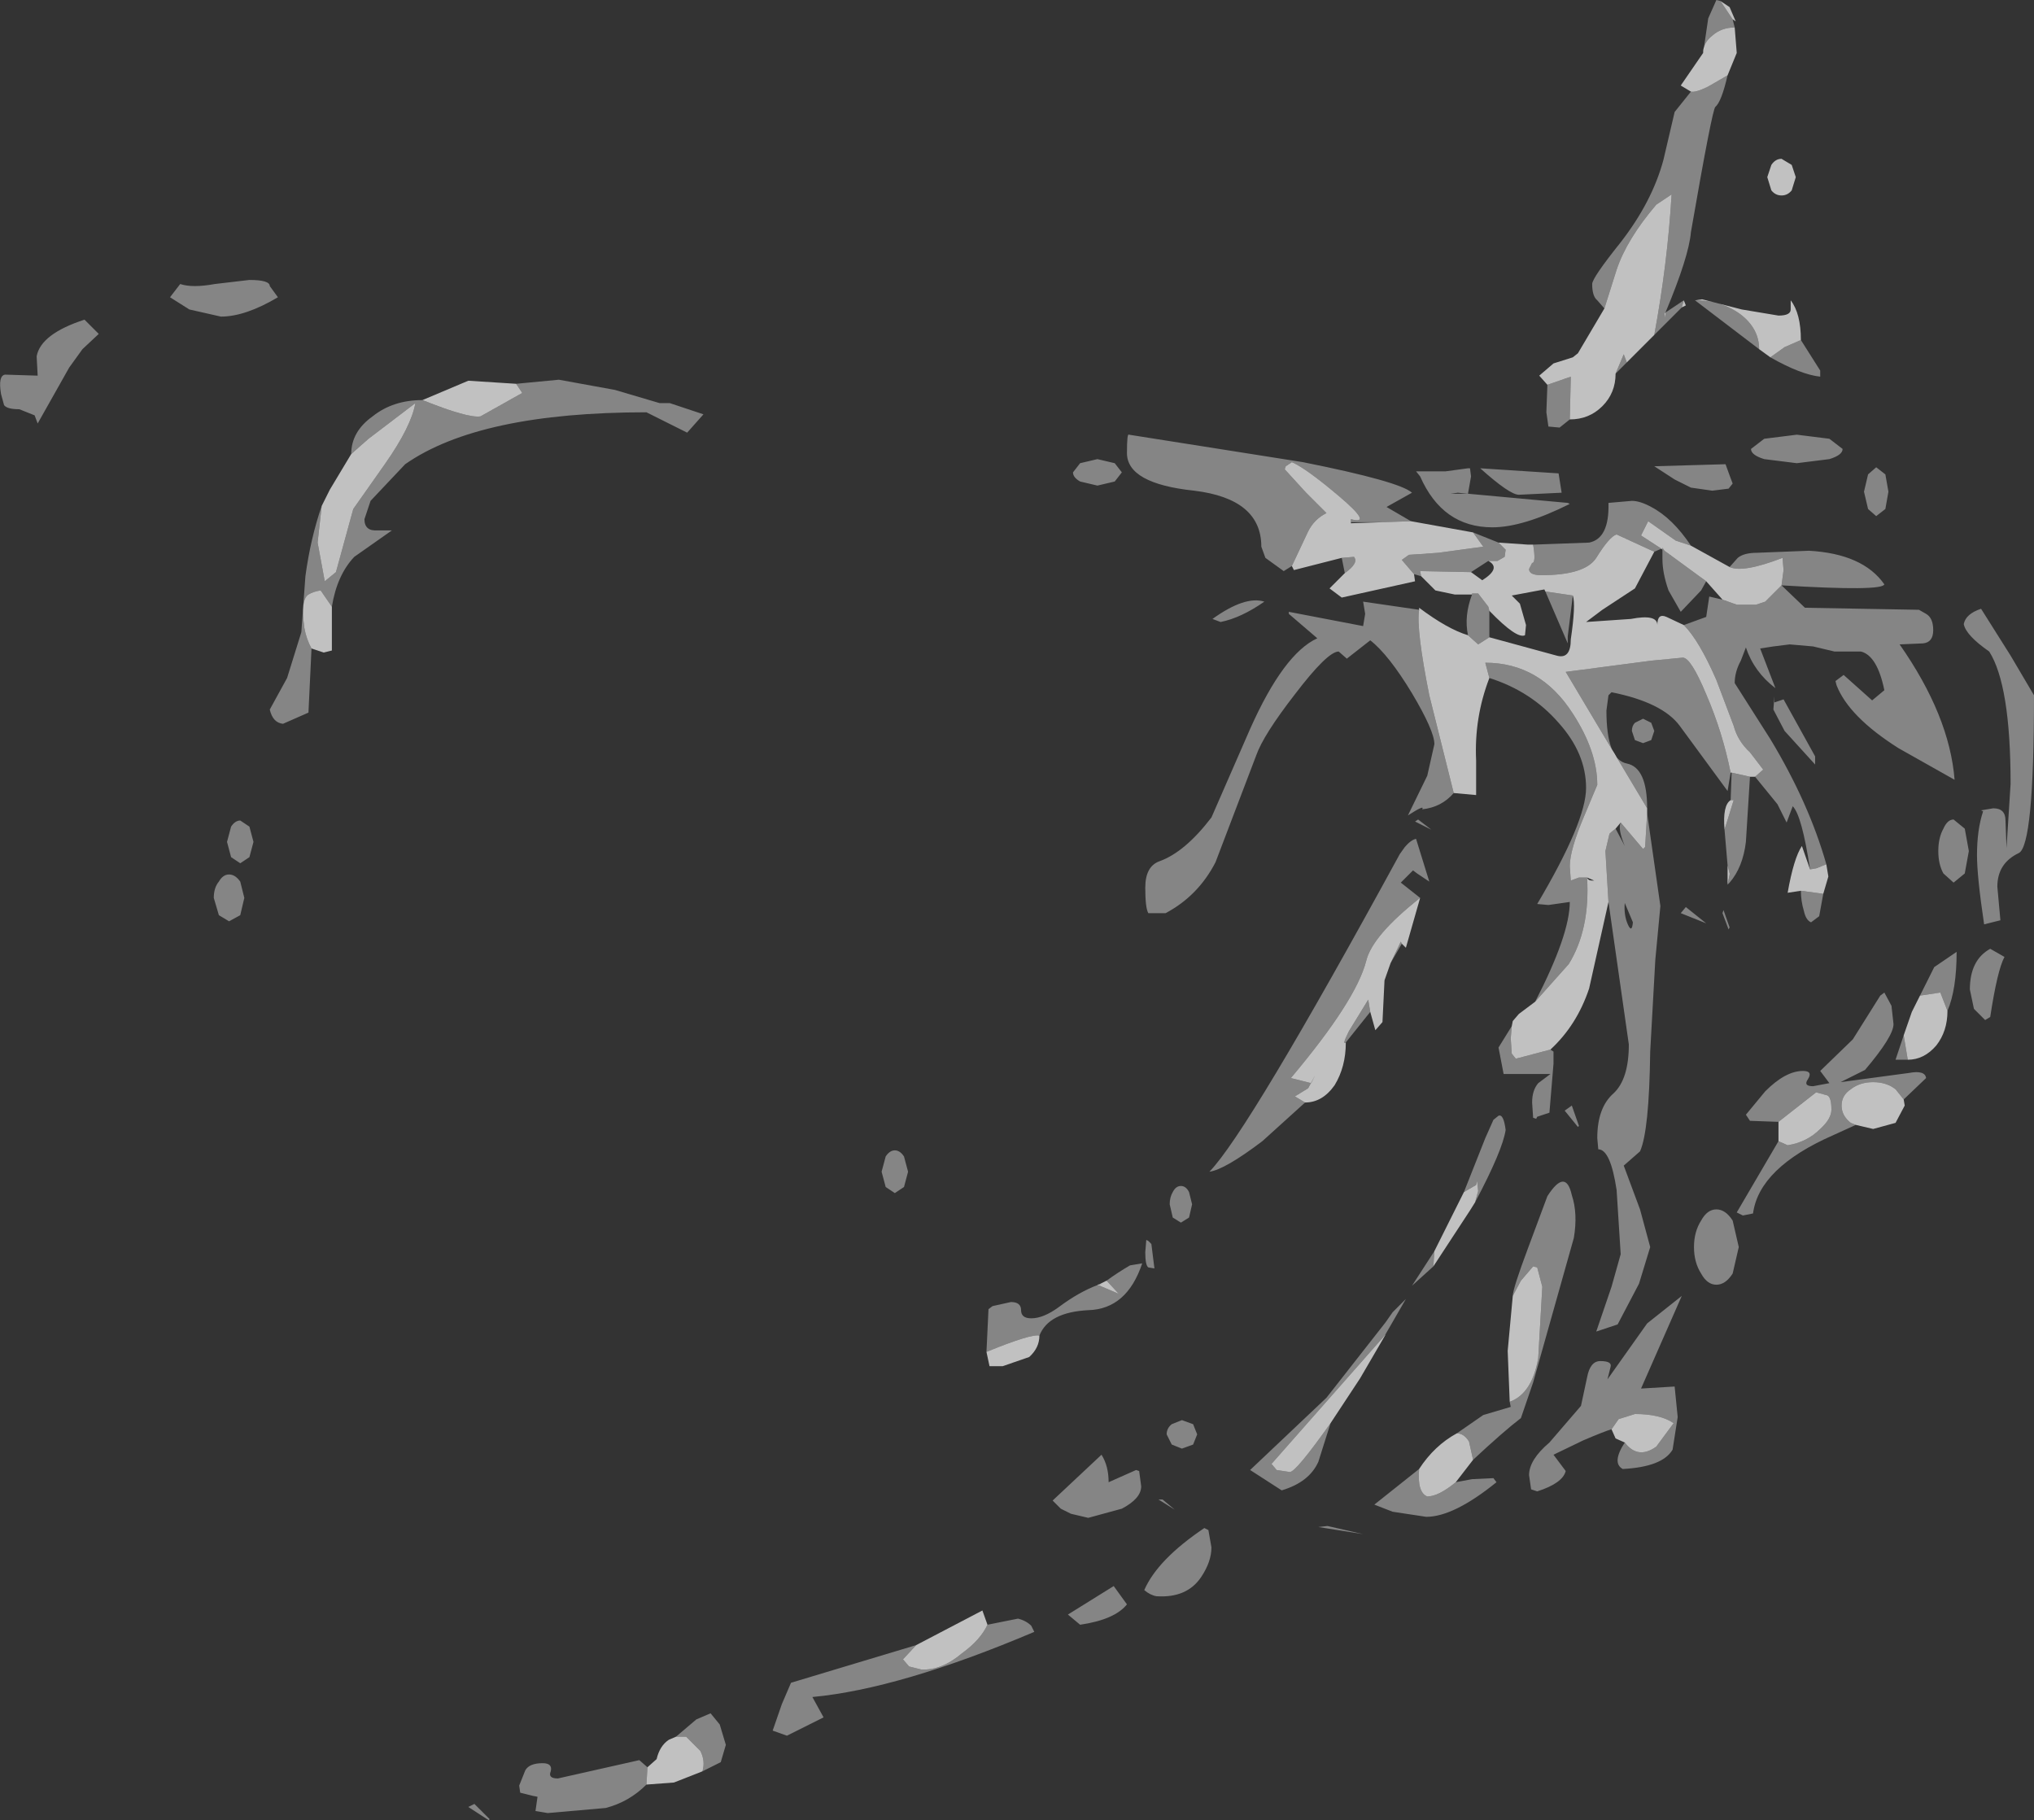 <?xml version="1.0" encoding="UTF-8" standalone="no"?>
<svg xmlns:xlink="http://www.w3.org/1999/xlink" height="89.4px" width="99.9px" xmlns="http://www.w3.org/2000/svg">
  <rect width="100%" height="100%" fill="#333333" stroke="none"/>
  <g transform="matrix(1.0, 0.0, 0.0, 1.0, -19.45, 24.35)">
    <path d="M23.6 -8.65 L24.3 -7.95 23.5 -7.2 22.85 -6.3 21.3 -3.55 21.15 -3.95 20.4 -4.25 Q19.8 -4.25 19.65 -4.45 L19.5 -5.0 Q19.35 -5.9 19.7 -5.95 L21.3 -5.9 21.25 -6.85 Q21.45 -7.95 23.6 -8.65 M28.3 -10.4 Q28.9 -10.2 30.0 -10.4 L31.7 -10.6 Q32.7 -10.6 32.7 -10.3 L33.1 -9.75 Q31.5 -8.8 30.3 -8.8 L28.75 -9.15 27.8 -9.75 28.3 -10.4 M36.7 -2.05 Q36.7 -3.15 37.75 -3.9 38.75 -4.7 40.2 -4.7 42.45 -3.8 43.05 -3.9 L45.1 -5.05 44.8 -5.5 46.9 -5.7 49.65 -5.2 51.85 -4.55 52.35 -4.55 54.0 -4.0 53.2 -3.1 52.5 -3.45 51.2 -4.1 Q43.0 -4.1 39.35 -1.55 L37.65 0.25 37.35 1.15 Q37.35 1.75 38.0 1.7 L38.7 1.7 36.85 3.0 Q36.0 3.9 35.75 5.45 L35.2 4.65 Q34.85 4.7 34.6 4.85 34.2 5.1 34.4 6.5 34.5 7.05 34.75 7.5 L34.6 10.65 33.35 11.2 Q32.85 11.15 32.7 10.5 L33.55 8.95 34.25 6.7 34.45 3.95 Q34.7 2.1 35.25 0.5 L35.05 2.3 35.4 4.2 35.95 3.75 36.8 0.65 38.35 -1.55 Q39.65 -3.4 39.85 -4.55 L37.55 -2.8 36.7 -2.05 M74.55 -1.15 L74.2 -0.7 73.35 -0.5 72.5 -0.7 Q72.15 -0.9 72.15 -1.15 L72.5 -1.6 73.35 -1.8 74.2 -1.6 74.55 -1.15 M82.9 3.45 L82.5 3.7 81.6 3.05 81.4 2.5 Q81.4 0.15 78.1 -0.25 74.8 -0.6 74.8 -2.1 74.8 -3.1 74.9 -3.0 L83.45 -1.65 Q88.2 -0.7 88.8 -0.15 L87.55 0.55 88.75 1.25 87.3 1.3 85.8 1.3 85.8 1.15 Q86.9 1.45 85.25 0.05 83.6 -1.35 82.9 -1.65 L82.6 -1.45 82.55 -1.3 83.6 -0.15 84.6 0.85 Q84.0 1.15 83.7 1.75 L82.9 3.45 M91.8 1.8 L93.05 2.3 93.4 2.65 93.35 3.0 93.0 3.2 92.55 3.2 91.7 3.75 89.2 3.7 89.25 3.95 88.9 3.85 88.3 3.15 88.65 2.9 90.1 2.8 92.3 2.5 91.8 1.8 M94.75 2.4 L97.5 2.3 Q98.5 2.1 98.45 0.35 L99.6 0.25 Q100.0 0.25 100.55 0.55 101.6 1.1 102.5 2.45 L101.75 2.2 100.4 1.25 100.05 1.95 101.05 2.6 100.7 2.75 99.5 2.2 98.85 1.9 Q98.5 2.0 97.85 3.05 97.3 3.9 95.15 3.9 94.55 3.9 94.55 3.6 L94.7 3.3 Q94.9 3.3 94.75 2.4 M104.4 3.5 L104.8 3.05 Q105.1 2.8 105.75 2.8 L108.3 2.7 Q110.95 2.85 112.0 4.35 111.9 4.7 106.95 4.4 L108.1 5.5 113.7 5.6 114.05 5.8 Q114.4 6.0 114.4 6.6 114.4 7.2 113.9 7.25 L112.75 7.3 Q115.2 10.8 115.45 13.95 L112.7 12.4 Q110.25 10.85 109.65 9.3 L109.6 9.1 110.0 8.8 111.4 10.05 112.0 9.55 Q111.65 7.85 110.85 7.65 L109.55 7.65 108.5 7.4 107.35 7.3 106.55 7.4 105.9 7.5 106.65 9.45 Q105.6 8.65 105.2 7.45 L104.95 8.1 Q104.65 8.65 104.65 9.2 L106.4 11.95 Q108.3 15.1 109.15 18.1 L108.65 18.3 108.35 18.35 Q107.95 15.7 107.5 15.25 L107.2 16.05 106.75 15.15 105.65 13.8 106.05 13.45 105.4 12.6 Q104.8 12.05 104.6 11.3 L103.75 9.05 Q102.9 7.1 102.15 6.35 L103.25 5.95 103.4 4.95 104.05 5.1 104.75 5.35 105.7 5.35 106.15 5.2 106.95 4.4 107.05 3.65 107.0 3.05 Q105.05 3.8 104.4 3.5 M109.0 19.55 L108.8 20.65 108.4 20.95 Q108.15 20.85 108.05 20.4 107.9 19.9 107.9 19.4 L109.0 19.55 M105.4 13.8 L105.2 17.0 Q105.05 18.25 104.4 19.0 L104.3 19.1 104.4 18.6 104.4 18.55 104.3 18.15 104.15 16.4 104.6 14.95 104.45 14.95 104.5 13.6 105.4 13.8 M104.45 13.6 L104.3 14.5 101.95 11.3 Q101.1 10.15 98.6 9.65 L98.45 9.8 98.35 10.55 Q98.35 12.95 99.35 13.15 100.35 13.35 100.35 15.35 L97.9 11.25 96.35 8.65 100.55 8.1 102.1 7.95 Q102.5 7.95 103.25 9.75 104.05 11.6 104.45 13.6 M100.35 15.6 L101.0 20.15 100.75 22.8 100.5 27.3 Q100.45 31.2 100.0 32.2 L99.2 32.9 100.0 35.05 100.5 36.9 99.95 38.7 98.9 40.7 97.85 41.05 98.6 38.85 99.05 37.25 98.85 34.1 Q98.55 32.1 97.95 32.1 L97.9 31.55 Q97.9 30.05 98.7 29.35 99.45 28.65 99.45 26.95 L98.45 19.95 98.3 17.45 98.5 16.6 Q98.6 16.5 98.8 16.35 L99.25 17.2 Q98.9 16.35 99.05 16.05 L100.15 17.35 100.25 17.25 100.35 15.6 M95.6 27.2 L95.75 27.3 95.75 27.9 95.55 30.3 94.95 30.5 94.9 30.6 94.75 30.55 94.7 29.8 Q94.7 29.2 95.0 28.85 L95.6 28.4 93.3 28.4 93.05 27.1 93.7 26.05 93.65 26.65 93.7 27.4 93.9 27.65 95.6 27.2 M94.85 24.85 Q96.55 21.55 96.55 19.95 L95.5 20.1 94.95 20.05 Q97.35 16.0 97.35 14.35 97.35 12.65 96.0 11.15 94.65 9.6 92.6 8.95 L92.4 8.2 Q95.1 8.2 96.7 10.7 97.9 12.55 97.9 14.2 L97.25 15.75 Q96.55 17.4 96.55 18.2 L96.6 18.9 97.0 18.75 97.4 18.75 Q97.55 21.3 96.5 23.0 L94.85 24.85 M90.85 14.6 Q90.25 15.3 89.3 15.4 89.45 15.15 88.6 15.7 L89.55 13.75 89.9 12.2 Q89.9 11.55 88.8 9.7 87.65 7.8 86.75 7.1 L85.6 8.0 85.2 7.65 Q84.65 7.65 83.05 9.75 81.5 11.75 81.15 12.75 L79.15 18.0 Q78.3 19.65 76.7 20.5 L75.85 20.5 Q75.7 20.25 75.7 19.25 75.7 18.2 76.4 17.95 77.65 17.5 78.95 15.8 L80.85 11.45 Q82.5 7.75 84.15 7.0 L82.75 5.8 82.75 5.7 86.4 6.4 86.5 5.8 86.4 5.2 89.15 5.6 Q89.0 6.55 89.65 9.8 L90.85 14.6 M91.55 6.85 Q91.35 5.9 91.75 4.85 L91.75 4.8 92.05 4.8 92.55 5.45 92.6 5.65 92.6 6.95 92.05 7.3 91.55 6.85 M85.5 3.8 L85.35 3.05 85.95 3.0 Q86.2 3.3 85.5 3.8 M98.25 -9.2 L97.9 -9.6 Q97.65 -9.8 97.65 -10.4 97.65 -10.7 99.05 -12.45 100.6 -14.45 101.15 -16.5 L101.7 -18.85 102.5 -19.85 Q102.75 -19.8 103.35 -20.1 L104.3 -20.65 Q104.0 -19.35 103.7 -19.1 103.55 -19.0 102.5 -12.95 102.4 -11.75 101.25 -9.0 L101.2 -8.95 101.25 -8.7 101.25 -9.0 102.15 -9.6 102.05 -9.25 100.7 -7.9 Q101.35 -11.4 101.55 -14.8 L100.8 -14.3 Q99.35 -12.6 98.85 -11.1 L98.25 -9.2 M103.1 -21.75 L103.35 -23.45 103.75 -24.35 103.95 -24.3 104.45 -23.55 104.55 -23.4 104.65 -23.0 Q104.0 -23.0 103.55 -22.6 103.1 -22.25 103.1 -21.75 M99.35 -6.55 L98.8 -6.0 99.2 -6.95 99.35 -6.55 M96.55 -3.75 L96.05 -3.35 95.5 -3.4 95.4 -4.1 95.45 -5.45 96.6 -5.85 96.55 -3.75 M91.55 -0.1 L91.05 -0.15 90.7 -0.1 91.55 -0.1 96.45 0.35 96.55 0.4 Q94.25 1.55 92.75 1.55 90.3 1.55 89.2 -0.95 L89.0 -1.2 90.45 -1.2 91.55 -1.35 91.65 -1.35 91.7 -0.95 91.55 -0.1 M92.15 -1.35 L96.0 -1.1 96.15 -0.15 94.05 -0.05 Q93.6 -0.05 92.15 -1.35 M107.9 -7.65 L108.85 -6.15 108.85 -5.85 Q107.9 -5.95 106.4 -6.8 L107.1 -7.3 107.9 -7.65 M105.85 -7.2 L102.7 -9.6 Q104.0 -9.6 104.95 -8.9 105.85 -8.2 105.85 -7.2 M109.95 -2.3 Q109.95 -2.0 109.3 -1.8 L107.7 -1.6 106.1 -1.8 Q105.45 -2.0 105.45 -2.3 L106.1 -2.8 107.7 -3.0 109.3 -2.8 109.95 -2.3 M104.2 -1.55 L104.4 -1.0 104.55 -0.6 104.35 -0.35 103.55 -0.25 102.5 -0.4 101.7 -0.8 100.7 -1.45 104.2 -1.55 M112.2 -0.2 L112.05 0.65 111.6 1.0 111.2 0.65 111.0 -0.2 111.2 -1.05 111.6 -1.4 112.05 -1.05 112.2 -0.2 M116.75 5.55 L118.2 7.85 119.35 9.8 Q119.35 17.2 118.6 17.55 117.55 18.05 117.55 19.2 L117.7 20.85 116.9 21.05 Q116.55 18.7 116.55 17.65 116.55 16.4 116.85 15.5 L116.75 15.45 117.35 15.35 Q117.95 15.35 117.95 15.95 L118.0 17.3 118.2 14.15 Q118.2 9.3 117.15 7.65 116.0 6.85 115.9 6.3 116.0 5.8 116.75 5.55 M103.25 4.2 L103.0 4.65 102.0 5.7 101.4 4.65 Q101.1 3.8 101.1 3.1 L101.1 2.65 101.1 2.55 101.2 2.7 103.25 4.2 M107.05 10.0 L108.6 12.8 108.6 13.2 107.1 11.55 106.55 10.5 106.6 9.85 106.6 10.15 107.05 10.0 M104.1 20.35 L104.4 21.2 104.35 21.3 104.05 20.5 104.1 20.35 M102.25 20.2 L103.25 21.0 102.0 20.5 102.25 20.2 M116.15 17.45 L115.95 18.55 115.4 19.0 114.9 18.55 Q114.65 18.1 114.65 17.45 114.65 16.8 114.9 16.35 115.1 15.9 115.4 15.9 L115.95 16.35 116.15 17.45 M106.8 30.75 L105.4 30.7 105.2 30.4 106.15 29.25 Q107.15 28.25 108.0 28.25 108.5 28.25 108.25 28.65 108.0 29.0 108.5 29.0 L109.3 28.85 108.85 28.25 110.45 26.7 111.8 24.55 112.0 24.4 112.35 25.05 112.45 25.95 Q112.45 26.55 111.05 28.2 L109.85 28.8 113.2 28.35 Q114.0 28.2 114.05 28.6 L112.95 29.65 112.55 29.15 Q112.1 28.8 111.45 28.8 110.8 28.8 110.35 29.15 109.9 29.45 109.9 29.95 109.9 30.45 110.35 30.8 L110.6 30.9 109.5 31.4 Q105.85 33.0 105.55 35.25 L105.05 35.35 104.75 35.2 106.8 31.7 107.25 31.9 Q108.2 31.75 108.85 31.1 109.4 30.6 109.4 30.15 109.4 29.55 109.2 29.45 L108.65 29.3 106.8 30.75 M115.1 25.3 L114.75 24.4 113.75 24.55 114.45 23.15 115.55 22.4 Q115.55 24.25 115.1 25.3 M112.95 26.5 L113.15 27.7 112.55 27.7 112.95 26.5 M117.2 22.25 L117.9 22.65 Q117.55 23.3 117.2 25.6 L116.95 25.75 116.4 25.2 116.2 24.25 Q116.2 22.8 117.2 22.25 M95.35 4.7 L96.7 4.9 96.45 6.9 96.45 7.25 95.35 4.7 M92.35 8.15 L92.1 7.5 92.35 8.15 M100.7 11.55 L100.55 12.0 100.15 12.15 99.75 12.0 99.6 11.55 Q99.6 11.3 99.75 11.15 L100.15 10.95 100.55 11.15 100.7 11.55 M89.1 15.9 L89.75 16.4 88.95 16.0 89.1 15.9 M83.55 29.8 L81.45 31.7 Q79.6 33.1 78.85 33.2 80.75 31.25 88.2 17.6 L88.45 17.25 Q88.75 16.9 89.0 16.85 L89.65 18.95 89.05 18.55 88.85 18.4 88.25 19.0 89.2 19.75 Q86.85 21.6 86.55 22.85 86.05 24.8 82.85 28.6 L83.85 28.85 84.05 28.45 83.7 29.1 83.05 29.5 83.55 29.8 M88.3 22.0 L87.75 22.95 88.25 21.9 88.3 22.0 M86.75 25.35 L85.55 26.85 Q85.35 27.0 85.7 26.3 L86.65 24.75 86.75 25.35 M99.65 20.95 L99.25 20.0 Q99.2 20.6 99.4 21.05 99.6 21.5 99.65 20.95 M96.65 29.95 L97.0 30.95 96.95 31.0 96.3 30.2 96.65 29.95 M91.35 34.2 L92.4 31.55 92.8 30.65 93.05 30.45 Q93.3 30.35 93.4 31.15 93.25 32.15 91.9 34.7 L92.05 34.15 92.0 33.65 91.95 33.85 91.35 34.2 M89.85 37.85 L88.8 38.8 89.9 37.1 89.85 37.85 M93.75 39.3 Q93.75 38.95 94.5 36.95 L95.45 34.4 Q96.35 33.0 96.65 34.35 96.95 35.25 96.75 36.45 L94.75 43.55 94.15 45.3 Q93.3 45.95 91.8 47.35 L91.6 46.45 Q91.35 46.05 91.0 46.05 L92.3 45.15 93.65 44.75 93.6 44.5 Q94.7 44.1 95.0 42.35 L95.2 38.85 94.95 37.9 94.75 37.85 94.15 38.55 93.75 39.3 M90.95 48.45 L91.75 48.3 92.8 48.25 92.95 48.45 Q90.85 50.15 89.5 50.15 L87.85 49.9 86.95 49.55 89.15 47.8 Q89.05 48.95 89.55 49.15 90.1 49.15 90.95 48.45 M84.8 45.55 L84.2 47.45 Q83.75 48.45 82.4 48.85 L80.85 47.85 84.6 44.3 87.5 40.6 87.85 40.1 88.5 39.45 86.25 43.35 87.5 41.2 81.9 47.55 82.15 47.85 82.8 47.95 Q83.1 47.95 84.8 45.55 M98.6 45.85 Q98.25 45.95 97.2 46.4 L95.75 47.1 96.35 47.9 Q96.2 48.5 94.95 48.9 L94.65 48.8 94.55 48.1 Q94.55 47.35 95.55 46.5 L97.1 44.7 97.4 43.3 Q97.55 42.5 98.05 42.5 98.65 42.5 98.55 42.8 L98.4 43.4 100.35 40.65 102.05 39.3 100.05 43.85 101.7 43.75 101.85 45.25 101.6 46.85 Q101.1 47.7 99.15 47.8 98.6 47.5 99.25 46.5 99.9 47.35 100.8 46.7 L101.65 45.55 Q101.0 45.1 99.75 45.1 L98.95 45.35 98.6 45.85 M104.85 36.9 L104.55 38.2 Q104.2 38.75 103.75 38.75 103.3 38.75 103.0 38.2 102.65 37.65 102.65 36.9 102.65 36.15 103.0 35.6 103.3 35.05 103.75 35.05 104.2 35.05 104.55 35.6 L104.85 36.9 M86.4 51.0 L84.2 50.65 84.65 50.6 86.4 51.0 M81.55 5.2 Q80.4 6.0 79.4 6.2 L79.0 6.05 Q80.6 4.9 81.55 5.2 M76.0 36.75 L76.15 37.95 75.85 37.9 Q75.7 37.8 75.7 37.15 L75.75 36.55 75.85 36.6 76.0 36.75 M78.0 34.8 L77.85 35.45 77.45 35.7 77.05 35.45 76.9 34.8 Q76.9 34.45 77.05 34.2 77.2 33.9 77.45 33.9 77.7 33.9 77.85 34.2 L78.0 34.8 M64.05 33.2 L63.85 33.95 63.4 34.25 62.95 33.95 62.75 33.2 62.95 32.45 Q63.15 32.15 63.4 32.15 63.65 32.15 63.85 32.45 L64.05 33.2 M67.9 42.05 L68.0 39.95 68.2 39.8 69.1 39.6 Q69.6 39.6 69.6 40.0 69.6 40.4 70.1 40.4 70.7 40.4 71.45 39.85 72.45 39.1 73.4 38.75 L73.6 38.7 73.35 38.75 74.4 39.2 73.8 38.55 Q74.35 38.15 74.95 37.8 L75.55 37.7 Q74.8 39.95 72.9 40.0 70.95 40.1 70.5 41.25 70.1 41.15 67.9 42.05 M75.25 47.85 L75.4 47.9 75.5 48.65 Q75.5 49.25 74.55 49.75 L72.9 50.2 72.05 50.0 71.55 49.75 71.15 49.35 73.55 47.1 Q73.9 47.65 73.9 48.45 L75.25 47.85 M78.25 46.1 L78.05 46.6 77.5 46.8 77.0 46.6 76.75 46.1 Q76.75 45.8 77.0 45.6 L77.5 45.4 78.05 45.6 78.25 46.1 M76.55 49.3 L77.15 49.8 76.35 49.3 76.55 49.3 M31.45 19.75 L31.25 20.6 30.7 20.9 30.2 20.6 29.95 19.75 Q29.95 19.25 30.2 18.95 30.4 18.6 30.7 18.6 31.0 18.6 31.25 18.95 L31.45 19.75 M31.9 17.0 L31.7 17.75 31.25 18.05 30.8 17.75 30.6 17.0 30.8 16.25 Q31.0 15.95 31.25 15.95 L31.7 16.25 31.9 17.0 M78.6 50.7 L78.8 50.8 78.95 51.65 Q78.95 52.35 78.45 53.1 77.75 54.15 76.25 54.05 75.95 54.0 75.65 53.75 76.3 52.25 78.6 50.7 M74.15 53.55 L74.8 54.45 Q74.2 55.2 72.5 55.45 L71.9 54.95 74.15 53.55 M67.95 55.45 L69.45 55.15 Q69.85 55.25 70.1 55.5 L70.25 55.8 Q63.65 58.6 59.35 59.0 L59.9 60.0 58.1 60.9 57.4 60.65 57.85 59.35 58.3 58.3 64.45 56.45 63.8 57.15 64.1 57.5 64.7 57.65 Q65.7 57.7 66.7 56.85 67.6 56.2 67.95 55.45 M52.65 60.95 L53.65 60.1 54.35 59.8 54.8 60.35 55.1 61.35 54.85 62.2 53.95 62.65 Q54.1 62.15 53.85 61.65 L53.15 60.95 52.65 60.95 M51.2 63.3 Q50.35 64.15 49.2 64.45 L46.35 64.7 45.75 64.6 45.85 63.9 45.6 63.85 45.0 63.7 44.95 63.35 45.25 62.6 Q45.45 62.25 46.1 62.25 46.6 62.25 46.5 62.65 46.35 63.0 46.85 63.0 L50.85 62.1 51.25 62.45 51.2 63.3 M42.75 64.25 L43.5 65.0 43.45 65.05 42.45 64.4 42.75 64.25" fill="#ffffff" fill-opacity="0.4" fill-rule="evenodd" stroke="none"/>
    <path d="M40.2 -4.7 L42.45 -5.65 44.8 -5.5 45.1 -5.05 43.05 -3.9 Q42.45 -3.8 40.2 -4.7 M35.75 5.45 L35.75 7.6 35.35 7.7 34.75 7.5 Q34.5 7.05 34.4 6.5 34.2 5.1 34.6 4.85 34.85 4.7 35.2 4.65 L35.75 5.45 M35.25 0.5 L35.65 -0.3 36.7 -2.05 37.55 -2.8 39.85 -4.55 Q39.65 -3.4 38.35 -1.55 L36.8 0.65 35.95 3.75 35.4 4.2 35.05 2.3 35.25 0.5 M88.75 1.25 L91.8 1.8 92.3 2.5 90.1 2.8 88.65 2.9 88.3 3.15 88.9 3.85 88.95 4.2 85.35 5.0 84.75 4.55 85.5 3.8 Q86.2 3.3 85.95 3.0 L85.35 3.05 83.0 3.65 82.9 3.45 83.7 1.75 Q84.0 1.15 84.6 0.85 L83.6 -0.15 82.55 -1.3 82.6 -1.45 82.9 -1.65 Q83.6 -1.35 85.25 0.05 86.9 1.45 85.8 1.15 L85.8 1.3 85.8 1.35 87.3 1.3 88.75 1.25 M93.05 2.3 L94.5 2.4 94.75 2.4 Q94.9 3.3 94.7 3.3 L94.55 3.6 Q94.55 3.9 95.15 3.9 97.3 3.9 97.85 3.05 98.5 2.0 98.85 1.9 L99.5 2.2 100.7 2.75 99.75 4.55 98.15 5.6 97.35 6.2 99.55 6.05 Q100.85 5.8 100.85 6.35 100.85 5.75 101.3 5.95 L102.15 6.35 Q102.9 7.1 103.75 9.05 L104.6 11.3 Q104.8 12.05 105.4 12.6 L106.05 13.45 105.65 13.8 105.4 13.8 104.5 13.6 104.45 13.6 Q104.05 11.6 103.25 9.75 102.5 7.95 102.1 7.95 L100.55 8.1 96.35 8.65 97.9 11.25 100.35 15.35 100.35 15.6 100.25 17.25 100.15 17.35 99.05 16.05 98.8 16.35 Q98.6 16.5 98.5 16.6 L98.3 17.45 98.45 19.95 97.5 24.2 Q96.9 26.0 95.6 27.2 L93.9 27.65 93.7 27.4 93.65 26.65 93.7 26.05 93.75 25.8 94.05 25.45 94.85 24.85 96.5 23.0 Q97.55 21.3 97.4 18.75 L97.0 18.75 96.6 18.9 96.55 18.2 Q96.55 17.4 97.25 15.75 L97.9 14.2 Q97.9 12.55 96.7 10.7 95.1 8.2 92.4 8.2 L92.6 8.95 Q91.85 10.9 91.95 13.0 L91.95 14.7 90.85 14.6 89.65 9.8 Q89.0 6.55 89.15 5.6 L89.15 5.5 Q90.55 6.55 91.55 6.85 L92.05 7.3 92.6 6.95 95.9 7.85 Q96.6 8.05 96.6 7.05 96.85 5.35 96.7 4.9 L95.35 4.7 95.3 4.6 93.7 4.9 94.1 5.3 94.4 6.35 94.35 6.85 Q93.95 7.05 92.6 5.65 L92.55 5.45 92.05 4.8 91.75 4.8 91.75 4.85 90.9 4.85 89.95 4.65 89.25 3.95 89.2 3.7 91.7 3.75 92.25 4.15 Q93.2 3.55 92.55 3.2 L93.0 3.2 93.35 3.0 93.4 2.65 93.05 2.3 M102.5 2.45 L104.4 3.5 Q105.05 3.8 107.0 3.05 L107.05 3.65 106.95 4.4 106.15 5.2 105.7 5.35 104.75 5.35 104.05 5.1 103.25 4.2 101.2 2.7 101.1 2.55 101.1 2.65 101.05 2.6 100.05 1.95 100.4 1.25 101.75 2.2 102.5 2.45 M109.15 18.1 L109.25 18.7 109.0 19.55 107.9 19.4 107.25 19.5 Q107.55 17.8 107.95 17.2 L108.35 18.35 108.65 18.3 109.15 18.1 M104.3 19.1 L104.3 18.15 104.4 18.55 104.4 18.6 104.3 19.1 M104.15 16.4 Q104.05 15.2 104.45 14.95 L104.6 14.95 104.15 16.4 M102.5 -19.85 L102.0 -20.15 103.1 -21.75 Q103.1 -22.25 103.55 -22.6 104.0 -23.0 104.65 -23.0 L104.75 -21.75 104.3 -20.65 103.35 -20.1 Q102.75 -19.8 102.5 -19.85 M103.95 -24.3 L104.4 -24.0 104.7 -23.3 104.55 -23.4 104.45 -23.55 103.95 -24.3 M101.2 -8.95 L101.25 -9.0 101.25 -8.7 101.2 -8.95 M102.15 -9.6 L102.25 -9.35 102.05 -9.25 102.15 -9.6 M100.7 -7.9 L99.35 -6.55 99.2 -6.95 98.8 -6.0 Q98.8 -5.05 98.15 -4.4 97.5 -3.75 96.55 -3.75 L96.6 -5.85 95.45 -5.45 95.05 -5.9 95.75 -6.5 96.7 -6.8 96.95 -7.0 98.25 -9.2 98.85 -11.1 Q99.35 -12.6 100.8 -14.3 L101.55 -14.8 Q101.35 -11.4 100.7 -7.9 M107.65 -15.65 L107.45 -15.0 Q107.25 -14.75 106.95 -14.75 106.65 -14.75 106.45 -15.0 L106.25 -15.65 106.45 -16.25 Q106.65 -16.55 106.95 -16.55 L107.45 -16.25 107.65 -15.65 M102.7 -9.6 L103.05 -9.65 105.0 -9.15 106.8 -8.85 Q107.4 -8.85 107.4 -9.15 L107.4 -9.6 Q107.9 -8.95 107.9 -7.65 L107.1 -7.3 106.4 -6.8 105.85 -7.2 Q105.85 -8.2 104.95 -8.9 104.0 -9.6 102.7 -9.6 M112.95 29.65 L113.0 29.95 112.55 30.8 111.45 31.1 110.6 30.9 110.35 30.8 Q109.9 30.45 109.9 29.95 109.9 29.45 110.35 29.15 110.8 28.8 111.45 28.8 112.1 28.8 112.55 29.15 L112.95 29.65 M106.8 31.7 L106.8 30.75 108.65 29.3 109.2 29.45 Q109.4 29.55 109.4 30.15 109.4 30.6 108.85 31.1 108.2 31.75 107.25 31.9 L106.8 31.7 M113.75 24.55 L114.75 24.4 115.1 25.3 Q115.1 26.3 114.55 27.0 113.95 27.7 113.15 27.7 L112.95 26.5 113.35 25.35 113.75 24.55 M92.35 8.15 L92.1 7.5 92.35 8.15 M89.2 19.75 L88.5 22.2 88.3 22.0 88.25 21.9 87.75 22.95 87.45 23.8 87.35 25.85 87.0 26.25 86.75 25.35 86.65 24.75 85.7 26.3 Q85.35 27.0 85.55 26.85 85.55 28.05 85.0 28.95 84.4 29.8 83.55 29.8 L83.05 29.5 83.7 29.1 84.05 28.45 83.85 28.85 82.85 28.6 Q86.05 24.8 86.55 22.85 86.85 21.6 89.2 19.75 M97.4 18.75 Q97.45 18.9 97.65 18.9 L97.75 18.9 97.4 18.75 M91.9 34.7 L91.65 35.1 89.85 37.85 89.9 37.1 91.35 34.2 91.95 33.85 92.0 33.65 92.05 34.15 91.9 34.7 M91.8 47.35 L90.95 48.45 Q90.1 49.15 89.55 49.15 89.05 48.95 89.15 47.8 89.9 46.65 91.0 46.05 91.35 46.05 91.6 46.45 L91.8 47.35 M93.6 44.5 L93.5 42.0 93.75 39.3 94.15 38.55 94.75 37.85 94.95 37.9 95.2 38.85 95.0 42.35 Q94.7 44.1 93.6 44.5 M86.25 43.35 L84.8 45.55 Q83.1 47.95 82.8 47.95 L82.15 47.85 81.9 47.55 87.5 41.2 86.25 43.35 M99.25 46.5 L98.8 46.3 98.6 45.85 98.95 45.35 99.75 45.1 Q101.0 45.1 101.65 45.55 L100.8 46.7 Q99.9 47.35 99.25 46.5 M73.4 38.75 L73.8 38.55 74.4 39.2 73.35 38.75 73.6 38.7 73.4 38.75 M70.5 41.25 Q70.5 41.85 70.0 42.3 L68.7 42.75 68.05 42.75 67.9 42.05 Q70.1 41.15 70.5 41.25 M64.45 56.45 L67.7 54.75 67.95 55.45 Q67.6 56.2 66.7 56.85 65.7 57.7 64.7 57.65 L64.1 57.5 63.8 57.15 64.45 56.45 M53.95 62.65 L52.55 63.2 51.2 63.3 51.25 62.45 51.7 62.05 Q51.85 61.4 52.3 61.1 L52.65 60.95 53.15 60.95 53.85 61.65 Q54.1 62.15 53.95 62.65" fill="#ffffff" fill-opacity="0.698" fill-rule="evenodd" stroke="none"/>
  </g>
</svg>
